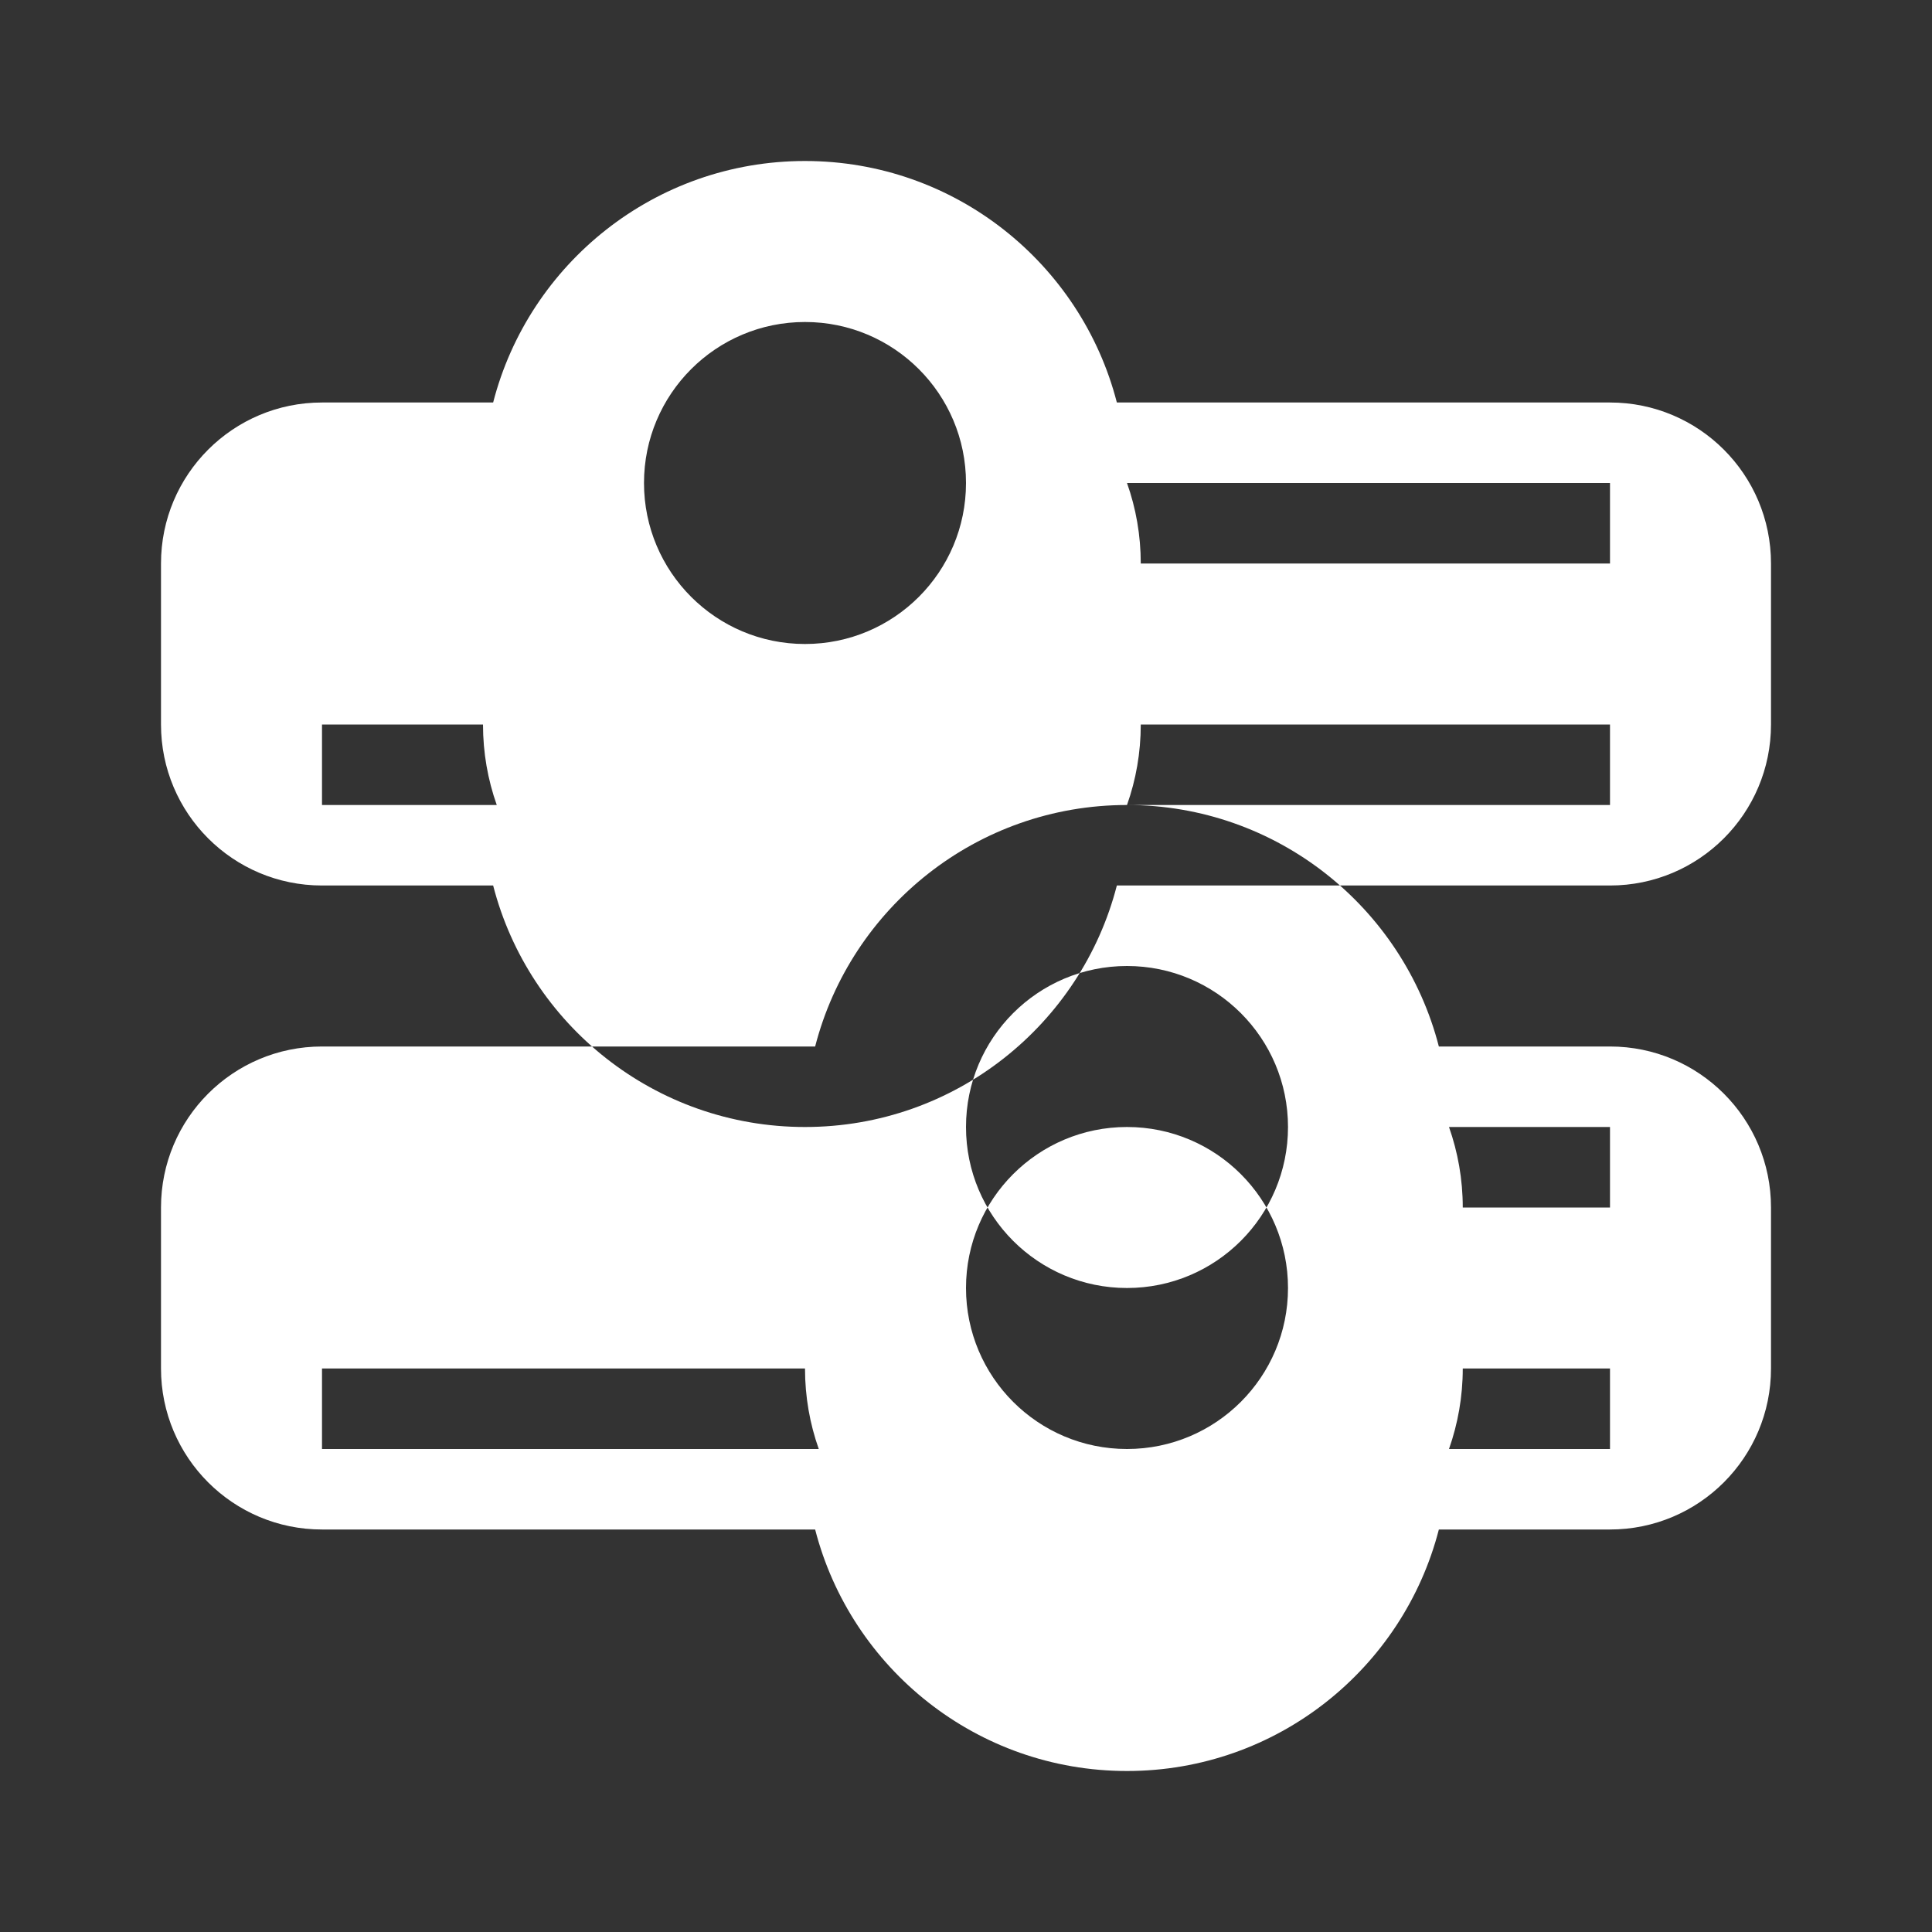 <?xml version="1.0" encoding="UTF-8" standalone="no"?>
<svg width="24px" height="24px" viewBox="0 0 24 24" version="1.1" xmlns="http://www.w3.org/2000/svg" xmlns:xlink="http://www.w3.org/1999/xlink">
    <rect x="0" y="0" width="24" height="24" fill="#333333" stroke="none"/>
    <g stroke="none" stroke-width="1" fill="none" fill-rule="evenodd">
        <path d="M10,2 C11.864,2 13.43,3.275 13.874,5 L20,5 C21.105,5 22,5.895 22,7 L22,9 C22,10.105 21.105,11 20,11 L13.874,11 C13.43,12.725 11.864,14 10,14 C8.136,14 6.57,12.725 6.126,11 L4,11 C2.895,11 2,10.105 2,9 L2,7 C2,5.895 2.895,5 4,5 L6.126,5 C6.57,3.275 8.136,2 10,2 Z M4,7 L4,9 L6,9 C6,9.351 6.06,9.687 6.171,10 L4,10 L4,7 Z M10,4 C8.895,4 8,4.895 8,6 C8,7.105 8.895,8 10,8 C11.105,8 12,7.105 12,6 C12,4.895 11.105,4 10,4 Z M14,10 C14.111,9.687 14.171,9.351 14.171,9 L20,9 L20,7 L14.171,7 C14.171,6.649 14.111,6.313 14,6 L20,6 L20,10 L14,10 Z M14,18 C15.105,18 16,17.105 16,16 C16,14.895 15.105,14 14,14 C12.895,14 12,14.895 12,16 C12,17.105 12.895,18 14,18 Z M14,22 C12.136,22 10.57,20.725 10.126,19 L4,19 C2.895,19 2,18.105 2,17 L2,15 C2,13.895 2.895,13 4,13 L10.126,13 C10.57,11.275 12.136,10 14,10 C15.864,10 17.43,11.275 17.874,13 L20,13 C21.105,13 22,13.895 22,15 L22,17 C22,18.105 21.105,19 20,19 L17.874,19 C17.43,20.725 15.864,22 14,22 Z M4,15 L4,17 L10,17 C10,17.351 10.06,17.687 10.171,18 L4,18 L4,15 Z M14,12 C12.895,12 12,12.895 12,14 C12,15.105 12.895,16 14,16 C15.105,16 16,15.105 16,14 C16,12.895 15.105,12 14,12 Z M18,18 C18.11,17.687 18.171,17.351 18.171,17 L20,17 L20,15 L18.171,15 C18.171,14.649 18.11,14.313 18,14 L20,14 L20,18 L18,18 Z" fill="#FFFFFF"></path>
    </g>
</svg>
